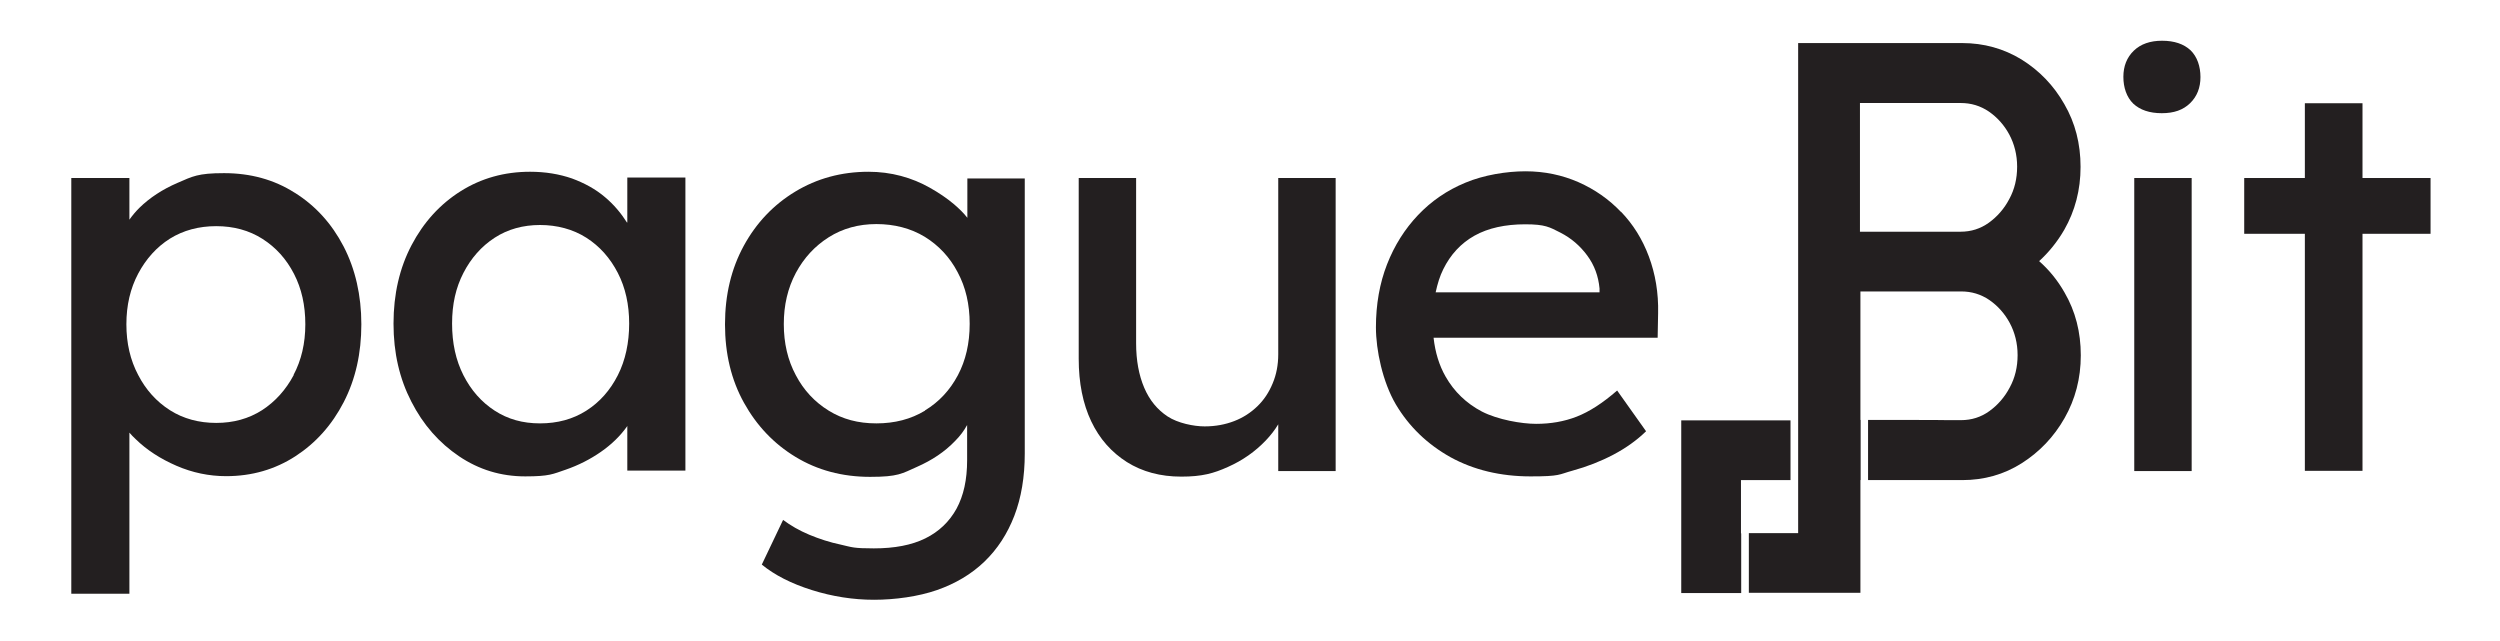 <?xml version="1.0" encoding="UTF-8"?>
<svg id="Layer_1" xmlns="http://www.w3.org/2000/svg" version="1.1" viewBox="0 0 1080 277">
  <!-- Generator: Adobe Illustrator 29.0.1, SVG Export Plug-In . SVG Version: 2.1.0 Build 192)  -->
  <defs>
    <style>
      .st0 {
        fill: #231f20;
      }
    </style>
  </defs>
  <path class="st0" d="M127.2,83.2c-8.8-5.6-19-8.4-30.4-8.4s-13.6,1.4-20.1,4.2c-6.5,2.8-12,6.4-16.5,10.8-1.7,1.7-3.1,3.4-4.3,5.1v-18h-25.1v179.6h25.1v-69.6c.8.9,1.7,1.9,2.7,2.8,4.8,4.7,10.7,8.5,17.6,11.5,6.9,3,14.1,4.5,21.5,4.5,11.1,0,21.1-2.9,29.9-8.6,8.8-5.7,15.8-13.5,20.9-23.4,5.1-9.9,7.6-21.1,7.6-33.6s-2.6-23.9-7.7-33.7c-5.1-9.8-12.1-17.5-21-23.1ZM126.9,162c-3.4,6.4-8,11.5-13.7,15.2-5.8,3.7-12.4,5.5-19.8,5.5s-14.2-1.8-20-5.5c-5.8-3.7-10.4-8.8-13.7-15.2-3.4-6.4-5.1-13.7-5.1-21.9s1.7-15.5,5.1-21.9c3.4-6.4,8-11.5,13.7-15.1,5.8-3.6,12.5-5.4,20-5.4s14.2,1.8,20,5.5c5.8,3.7,10.3,8.7,13.6,15.1,3.3,6.4,4.9,13.6,4.9,21.8s-1.7,15.5-5.1,21.9Z"/>
  <path class="st0" d="M270.9,96.2c-2.6-4.1-5.7-7.8-9.5-11-4.1-3.5-8.9-6.1-14.3-8.1-5.5-1.9-11.5-2.9-18.1-2.9-11.1,0-21.1,2.8-30,8.4-8.9,5.6-16,13.4-21.2,23.3-5.2,9.9-7.8,21.2-7.8,33.9s2.6,23.8,7.7,33.7c5.1,10,12,17.8,20.6,23.6,8.6,5.8,18.1,8.7,28.6,8.7s11.9-1,17.5-2.9c5.5-1.9,10.6-4.5,15.2-7.7,4.6-3.2,8.4-6.9,11.3-11,0,0,0-.1.1-.2v19.3h25.1v-126.6h-25.1v19.3ZM266.9,162.1c-3.3,6.5-7.8,11.6-13.6,15.3-5.8,3.7-12.5,5.5-20,5.5s-13.9-1.8-19.6-5.5c-5.7-3.7-10.2-8.8-13.5-15.3-3.3-6.5-4.9-13.9-4.9-22.3s1.6-15.5,4.9-21.9c3.3-6.4,7.8-11.5,13.5-15.2,5.7-3.7,12.3-5.5,19.6-5.5s14.2,1.8,20,5.5c5.8,3.7,10.3,8.8,13.6,15.2,3.3,6.4,4.9,13.7,4.9,21.9s-1.6,15.8-4.9,22.3Z"/>
  <path class="st0" d="M417.9,94.1c-1.6-2.1-3.6-4-5.8-5.9-3.1-2.6-6.5-4.9-10.4-7.1-3.9-2.2-8-3.9-12.5-5.1-4.5-1.2-9.2-1.8-14-1.8-11.7,0-22.3,2.9-31.7,8.6-9.4,5.7-16.8,13.5-22.2,23.4-5.4,9.9-8.1,21.2-8.1,33.9s2.7,24,8.2,33.9c5.5,9.9,12.9,17.7,22.3,23.4,9.4,5.7,20.1,8.6,32.2,8.6s13.7-1.4,20.2-4.3c6.6-2.9,12.1-6.6,16.5-11.2,2.2-2.2,3.9-4.5,5.2-6.9v15.2c0,8.4-1.5,15.3-4.6,21-3.1,5.6-7.6,9.9-13.5,12.8-5.9,2.9-13.3,4.3-22.2,4.3s-9.4-.5-14.2-1.6c-4.8-1-9.4-2.5-13.7-4.3-4.3-1.8-8.1-4-11.3-6.4l-9.2,19.3c5.5,4.5,12.7,8.2,21.6,11,8.9,2.8,17.9,4.2,26.9,4.2s19.2-1.4,27.2-4.2c8-2.8,14.9-6.9,20.5-12.3,5.6-5.4,9.9-12,12.9-19.8,3-7.8,4.5-16.8,4.5-26.9v-118.8h-24.8v17.2ZM399.6,177.4c-6.1,3.7-13.1,5.5-21,5.5s-14.6-1.8-20.6-5.5c-6-3.7-10.8-8.8-14.2-15.3-3.5-6.5-5.2-13.9-5.2-22.1s1.7-15.5,5.2-22.1c3.5-6.5,8.2-11.6,14.2-15.4,6-3.8,12.9-5.7,20.6-5.7s14.8,1.8,20.9,5.5c6,3.7,10.8,8.8,14.2,15.3,3.5,6.5,5.2,13.9,5.2,22.3s-1.7,15.8-5.1,22.2c-3.4,6.4-8.1,11.5-14.2,15.2Z"/>
  <path class="st0" d="M552.2,153.1c0,4.5-.8,8.7-2.4,12.5-1.6,3.9-3.8,7.2-6.6,9.9-2.8,2.7-6.1,4.9-10,6.4-3.9,1.5-8.1,2.3-12.8,2.3s-11.6-1.4-16-4.3c-4.4-2.9-7.8-7-10.1-12.4-2.3-5.4-3.5-11.8-3.5-19.2v-71.4h-24.8v78.1c0,10.4,1.8,19.4,5.4,27,3.6,7.6,8.8,13.4,15.4,17.6,6.7,4.2,14.5,6.3,23.5,6.3s14-1.4,20.2-4.2c6.3-2.8,11.7-6.6,16.3-11.4,2.1-2.2,3.9-4.5,5.4-7v20.2h24.8v-126.6h-24.8v76.2Z"/>
  <path class="st0" d="M700.3,91.6c-5.2-5.5-11.4-9.8-18.4-12.9-7.1-3.1-14.7-4.7-22.9-4.7s-18,1.6-25.9,4.9c-8,3.3-14.8,8-20.5,14-5.7,6-10.2,13.1-13.4,21.3-3.2,8.2-4.8,17.3-4.8,27.2s2.9,23.6,8.6,33.3c5.7,9.6,13.6,17.2,23.6,22.8,10,5.5,21.6,8.3,34.6,8.3s12-.8,18.2-2.5c6.2-1.7,12.1-4,17.6-6.9,5.5-2.9,10.2-6.3,14.1-10.1l-12.5-17.6c-6.3,5.5-12.1,9.2-17.5,11.3-5.4,2.1-11.2,3.1-17.5,3.1s-16.6-1.8-23.4-5.3c-6.7-3.5-12-8.6-15.7-15.1-2.8-4.9-4.5-10.5-5.2-16.8h96.8l.2-10.6c.2-8.8-1.2-17-4-24.5-2.8-7.5-6.8-13.9-12.1-19.4ZM637,101.8c5.9-3.3,13.3-4.9,21.9-4.9s10.5,1.2,15.2,3.6c4.7,2.4,8.5,5.7,11.6,9.9,3.1,4.2,4.8,8.9,5.3,14.2v1.7h-70.8c.8-3.7,1.8-7,3.3-10,3.1-6.3,7.6-11.2,13.5-14.5Z"/>
  <rect class="st0" x="922" y="76.9" width="24.8" height="126.6"/>
  <path class="st0" d="M934,17.6c-5.1,0-9.2,1.4-12.2,4.3-3,2.9-4.5,6.7-4.5,11.3s1.4,8.8,4.3,11.6c2.9,2.7,7,4.1,12.3,4.1s9.2-1.4,12.2-4.3c3-2.9,4.5-6.7,4.5-11.3s-1.4-8.8-4.3-11.6c-2.9-2.7-7-4.1-12.3-4.1Z"/>
  <polygon class="st0" points="1050 76.9 1020.6 76.9 1020.6 44.6 995.7 44.6 995.7 76.9 969.5 76.9 969.5 101 995.7 101 995.7 203.4 1020.6 203.4 1020.6 101 1050 101 1050 76.9"/>
  <polygon class="st0" points="752.1 207.4 773.5 207.4 773.5 181.6 726.3 181.6 726.3 207.3 726.3 207.4 726.3 256.2 751.6 256.2 752.1 256.2 752.2 256.2 752.2 230.4 752.1 230.4 752.1 207.4"/>
  <path class="st0" d="M880.8,112.9c4.3-3.9,8-8.5,11-13.7,4.6-8.1,7-17.1,7-27.1s-2.3-19-7-27.1c-4.6-8.1-10.8-14.5-18.5-19.3-7.7-4.7-16.3-7.1-25.7-7.1h-70.8v162.9h0v25.8h0v23h-21.3v25.8h48.2v-48.7h.1v-26h-.1v-55.5h43.5c4.5,0,8.5,1.2,12.2,3.7,3.6,2.5,6.6,5.8,8.8,9.9,2.2,4.1,3.4,8.8,3.4,13.9s-1.1,9.8-3.4,14c-2.2,4.2-5.2,7.6-8.8,10.2-3.6,2.6-7.7,3.9-12.2,3.9h-5.7c0-.1-34.5-.1-34.5-.1v26h40.7c9.4,0,18-2.4,25.7-7.3,7.7-4.9,13.9-11.4,18.5-19.5,4.6-8.1,7-17.1,7-27.1s-2.3-19-7-27.1c-3-5.3-6.7-9.8-11-13.6ZM803.5,44.5h43.5c4.5,0,8.5,1.2,12.2,3.7,3.6,2.5,6.6,5.8,8.8,9.9,2.2,4.1,3.4,8.8,3.4,13.9s-1.1,9.8-3.4,14c-2.2,4.2-5.2,7.6-8.8,10.2-3.6,2.6-7.7,3.9-12.2,3.9h-43.5v-55.7Z"/>
</svg>